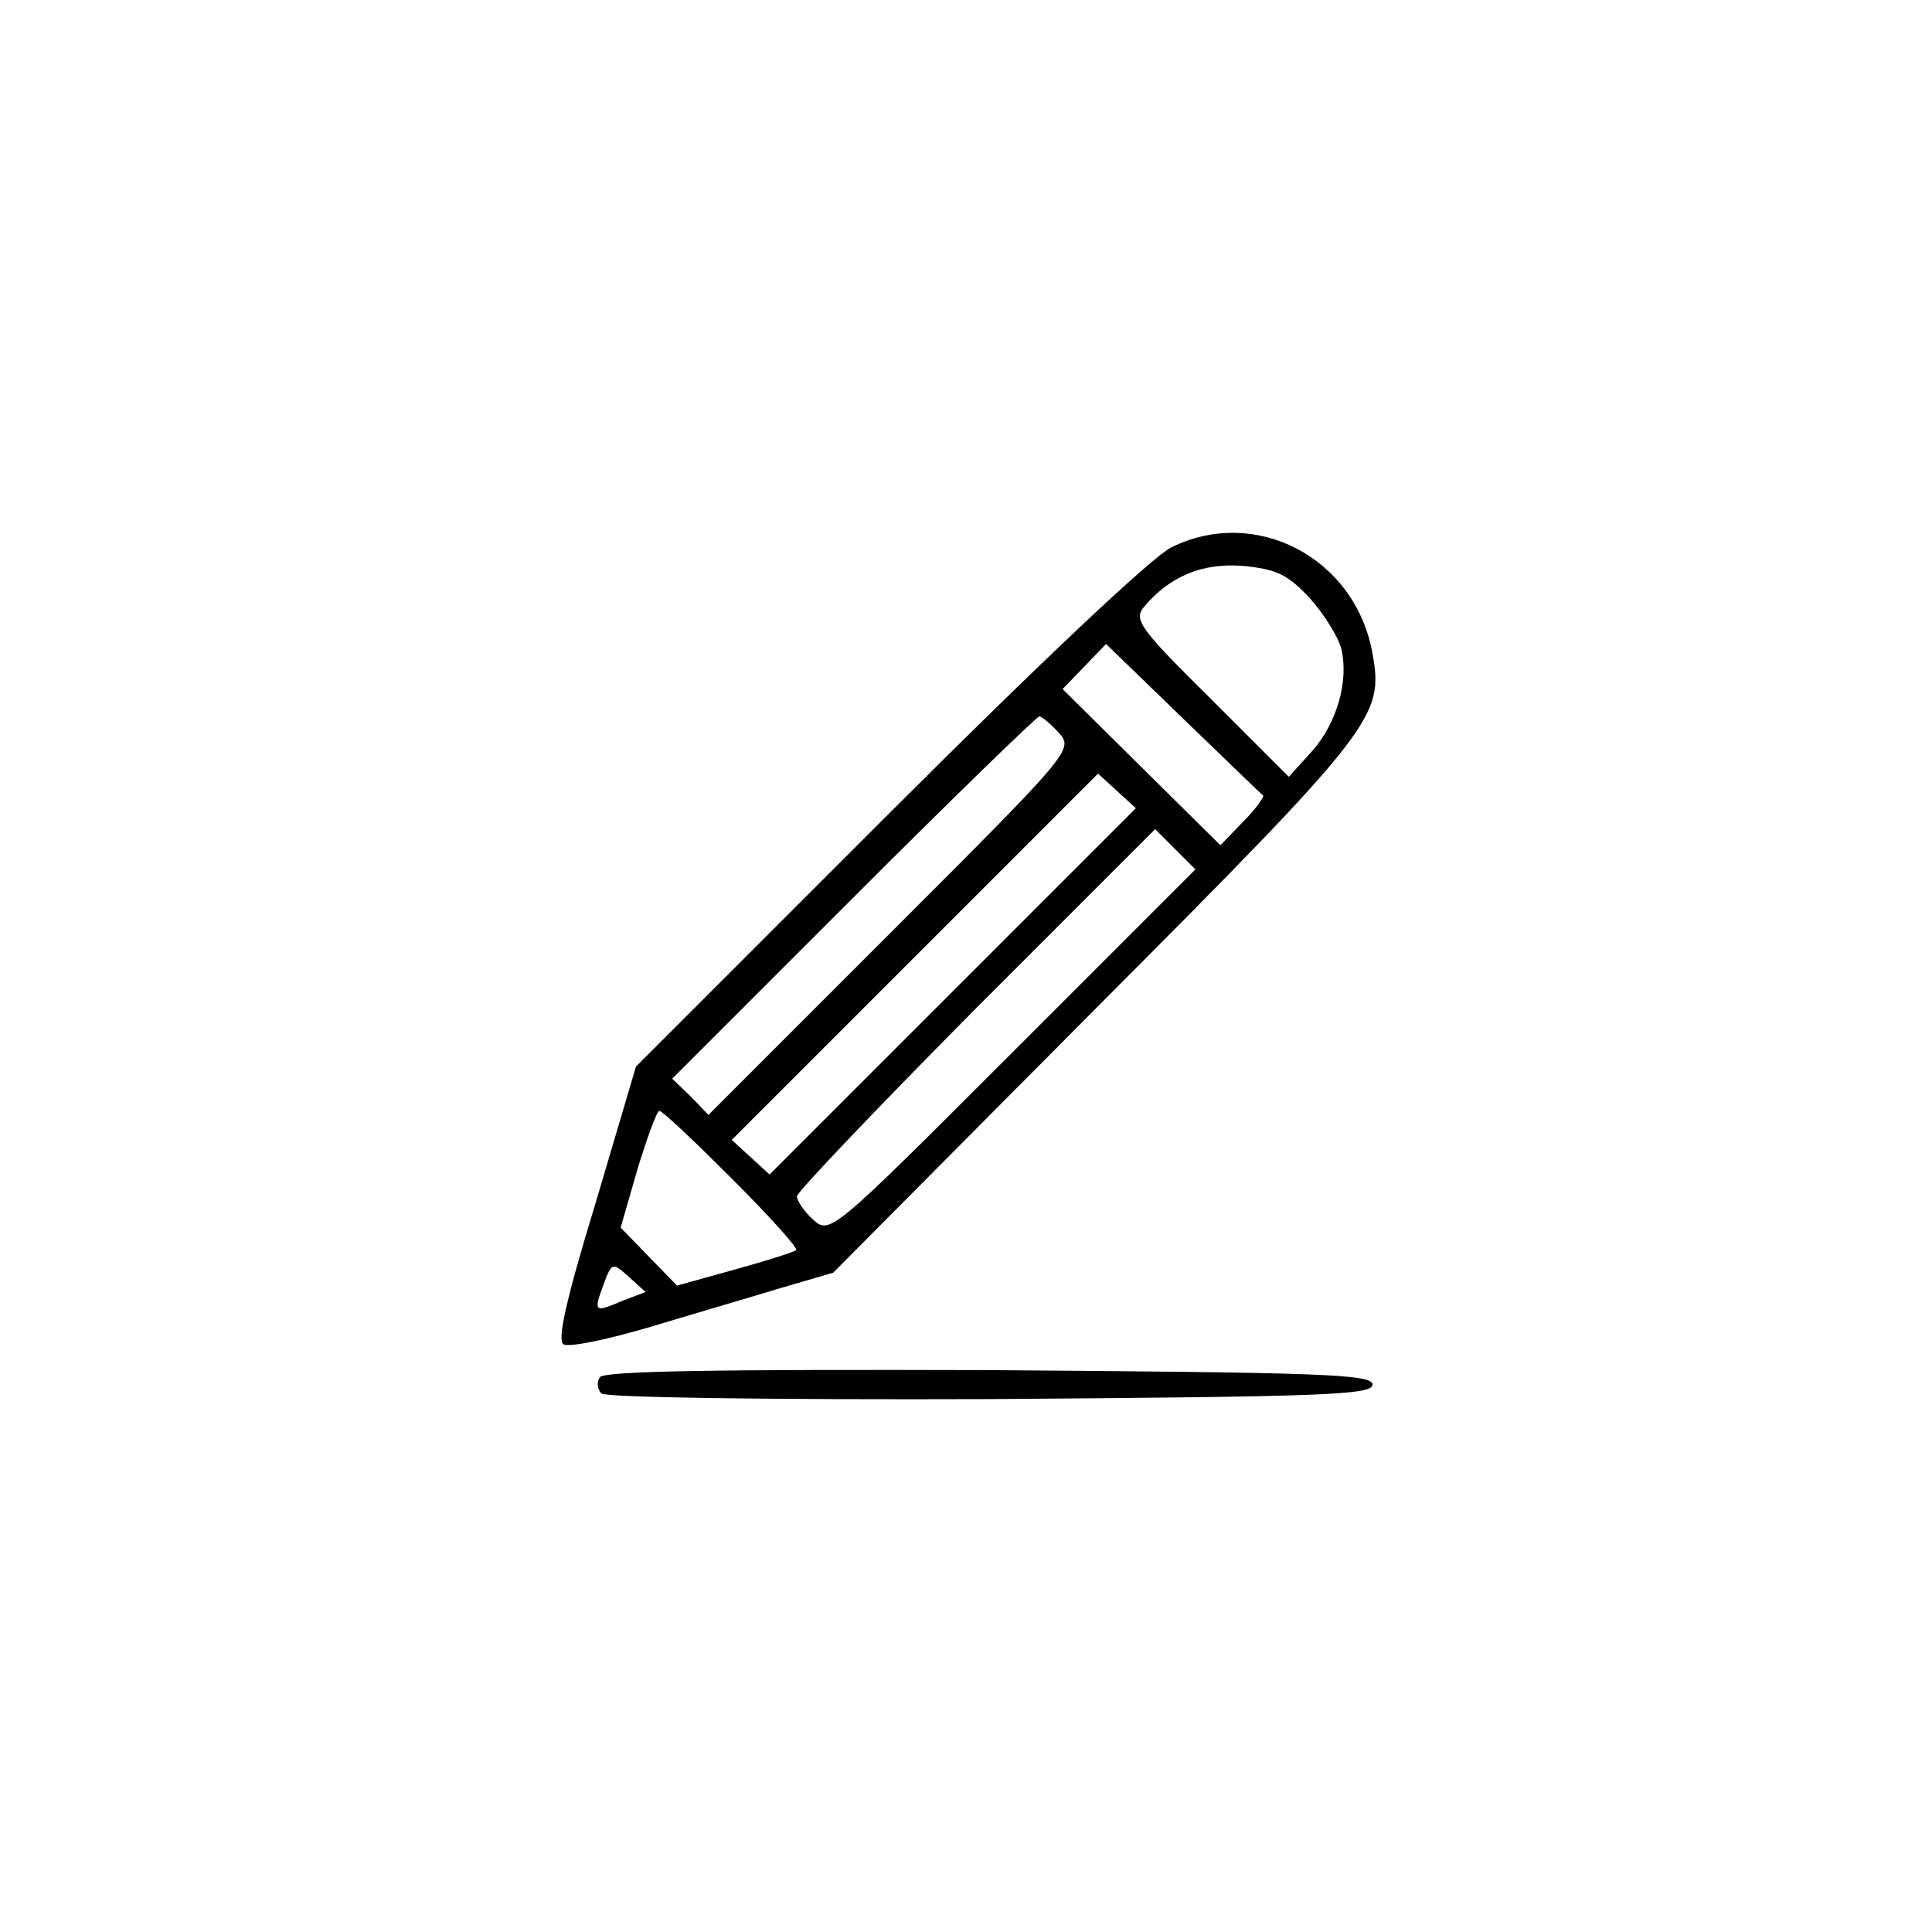 <?xml version="1.0" standalone="no"?>
<!DOCTYPE svg PUBLIC "-//W3C//DTD SVG 20010904//EN"
 "http://www.w3.org/TR/2001/REC-SVG-20010904/DTD/svg10.dtd">
<svg version="1.0" xmlns="http://www.w3.org/2000/svg"
 width="240pt" height="240pt" viewBox="0 0 240 240"
 preserveAspectRatio="xMidYMid meet">

<g transform="translate(0,240) scale(0.1,-0.1)"
fill="#000000" stroke="none">
<path d="M1455 1720 c-24 -12 -162 -142 -352 -332 l-313 -313 -50 -169 c-37
-121 -48 -171 -40 -176 7 -4 55 6 109 22 53 16 125 37 161 48 l65 19 326 328
c348 349 358 363 344 441 -21 119 -145 184 -250 132z m172 -63 c18 -20 35 -48
39 -62 10 -40 -5 -93 -36 -128 l-29 -32 -97 97 c-88 87 -96 98 -83 114 32 38
72 55 123 51 41 -4 55 -10 83 -40z m-58 -245 c2 -1 -8 -16 -24 -32 l-29 -30
-98 97 -98 97 27 28 27 28 95 -92 c53 -51 97 -94 100 -96z m-254 78 c19 -21
17 -23 -208 -248 l-227 -227 -22 23 -23 22 225 225 c124 124 228 225 231 225
3 0 14 -9 24 -20z m-132 -322 l-227 -227 -23 21 -24 22 228 228 227 227 23
-21 24 -22 -228 -228z m75 -75 c-225 -225 -227 -227 -248 -208 -11 10 -20 23
-20 29 0 5 100 110 222 233 l223 223 25 -25 25 -25 -227 -227z m-348 -158 c46
-46 82 -86 79 -88 -2 -2 -36 -13 -76 -24 l-72 -20 -35 36 -35 36 21 73 c12 39
24 72 27 72 4 0 44 -38 91 -85z m-137 -151 c-35 -15 -36 -14 -23 21 10 27 11
27 31 9 l21 -19 -29 -11z"/>
<path d="M745 689 c-4 -6 -3 -15 2 -20 5 -5 203 -8 484 -7 413 3 474 5 474 18
0 13 -61 15 -477 18 -338 1 -479 -1 -483 -9z"/>
</g>
</svg>
